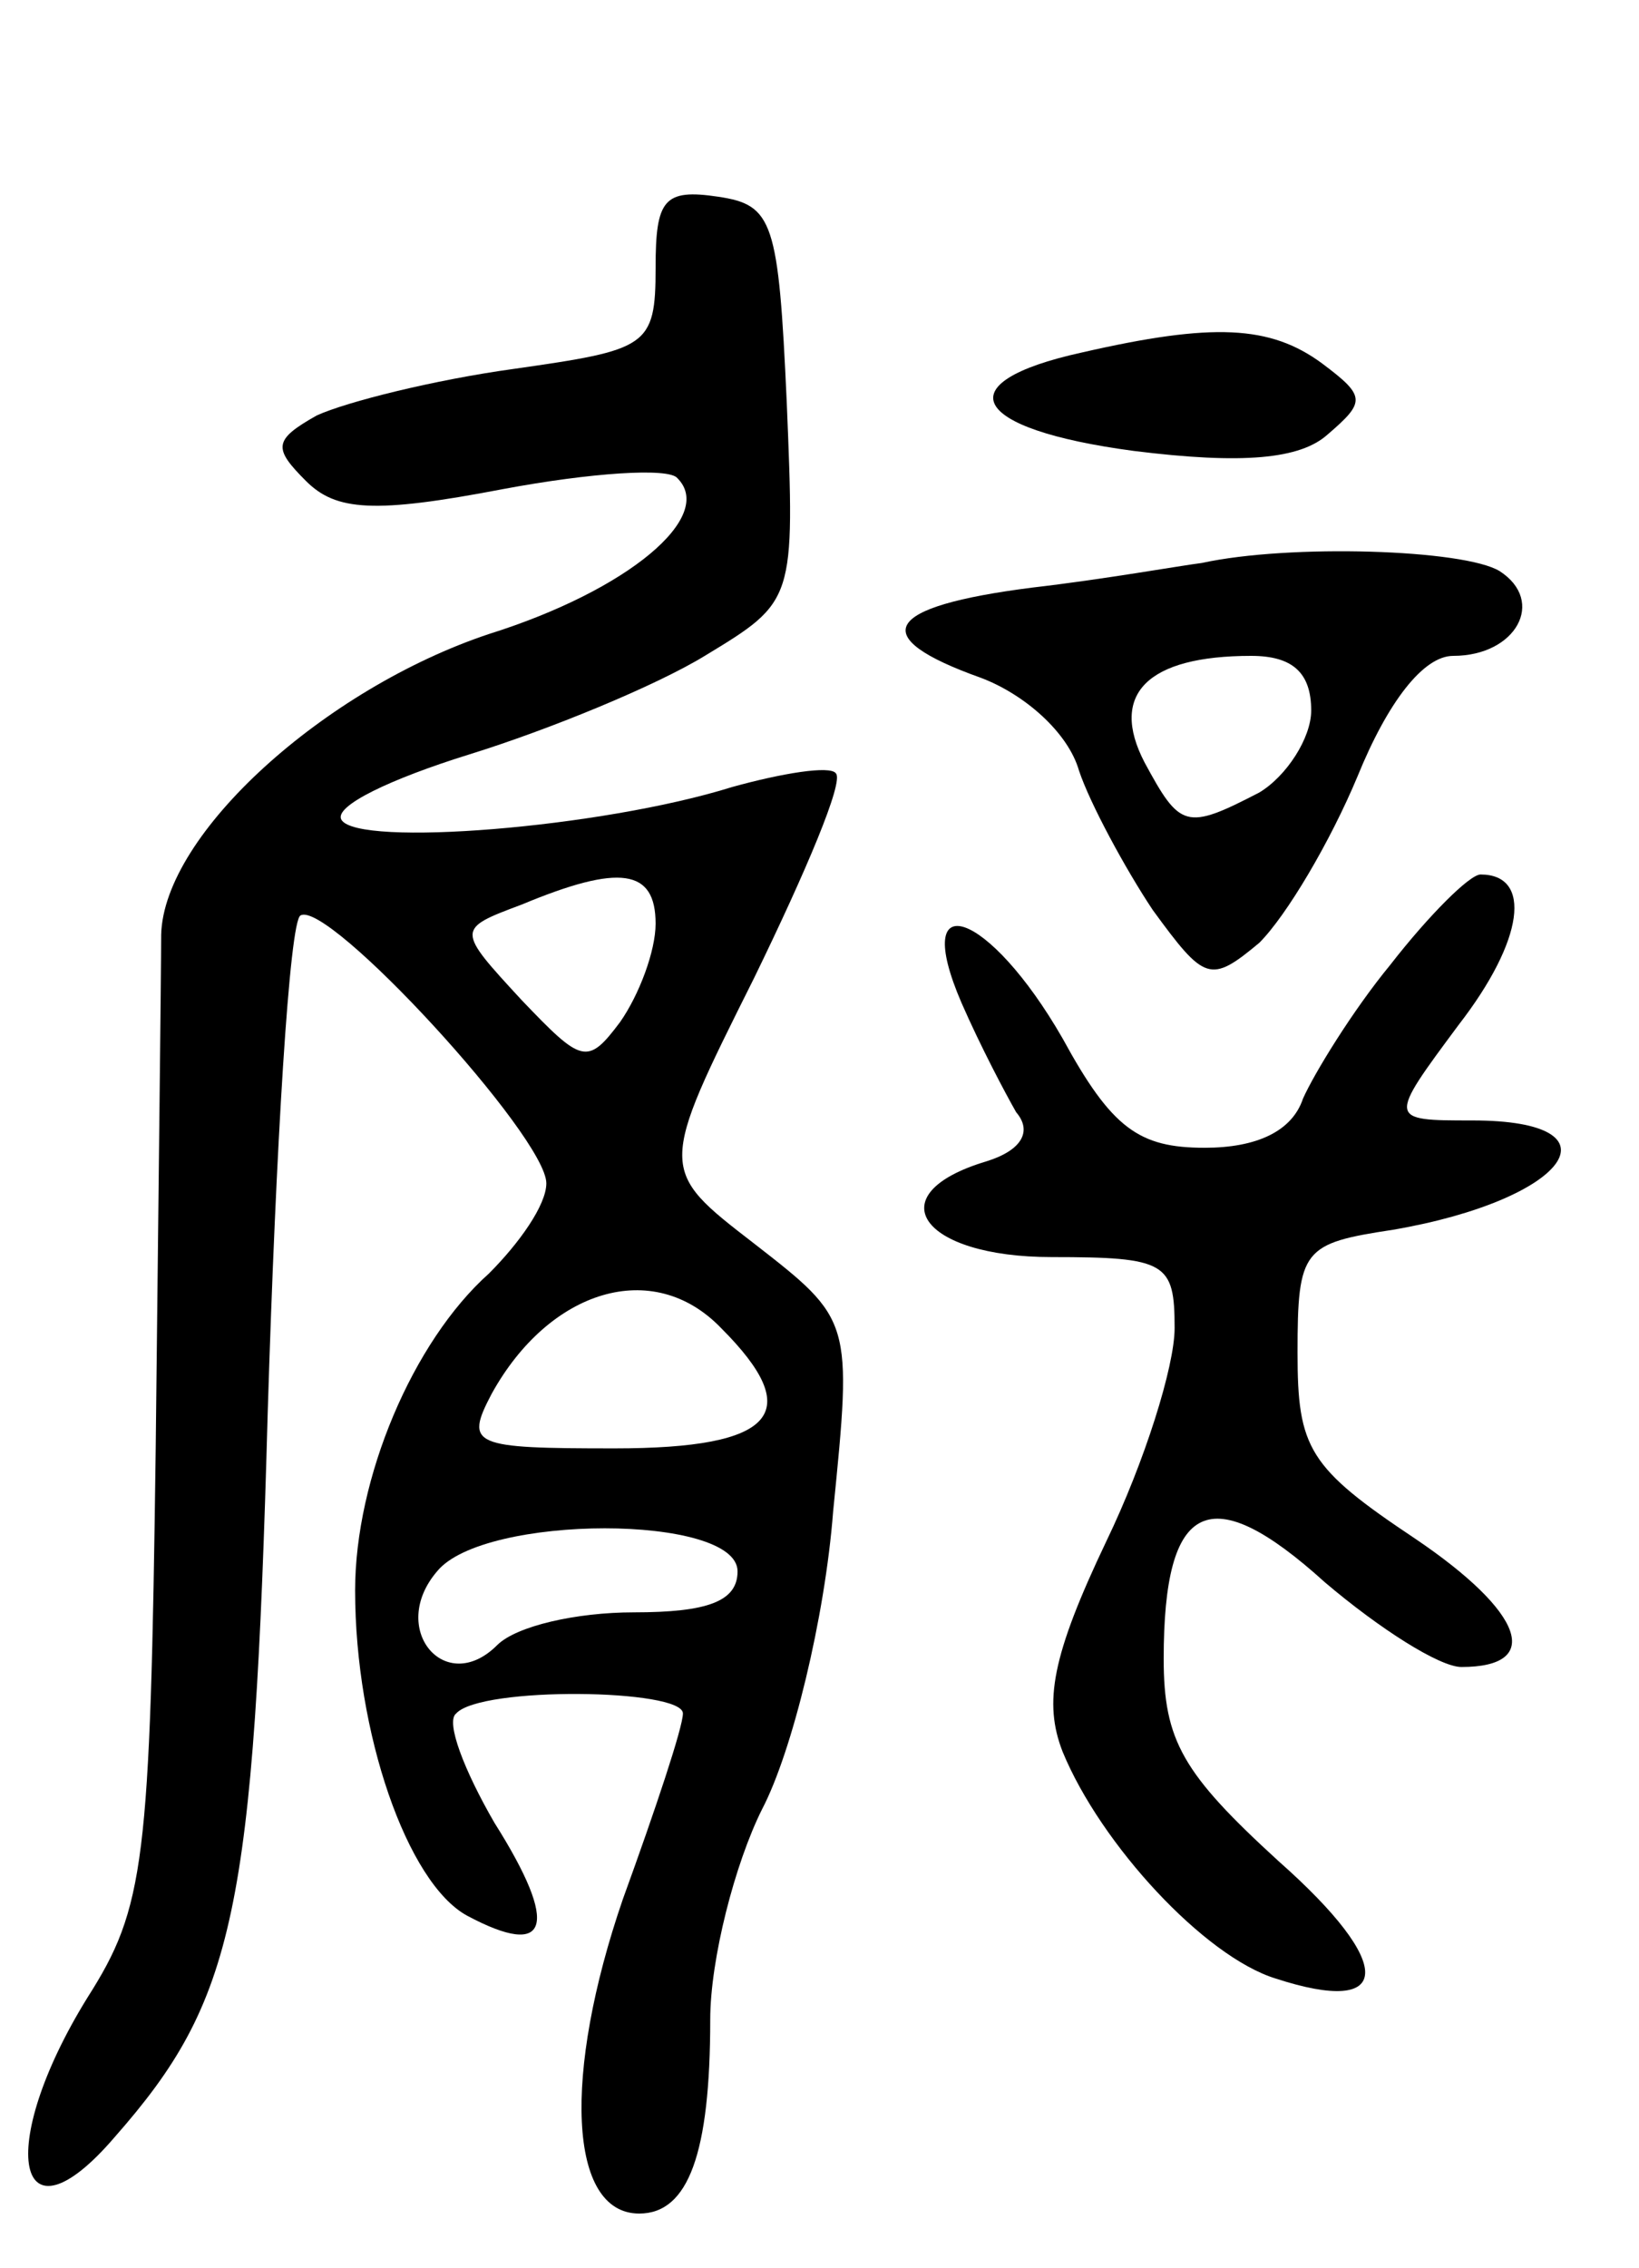 <svg version="1.0" xmlns="http://www.w3.org/2000/svg"
 width="60pt" height="83pt" viewBox="0 0 60 83"
 preserveAspectRatio="xMidYMid meet">
<g transform="translate(0,83) scale(0.1,-0.1)"
fill="#000000" stroke="none">
<path d="M240 732 c0 -29 -3 -30 -52 -37 -29 -4 -61 -12 -72 -17 -16 -9 -16
-12 -4 -24 11 -11 25 -12 72 -3 32 6 61 8 64 4 14 -14 -18 -41 -69 -57 -60
-20 -119 -73 -120 -110 0 -13 -1 -97 -2 -188 -2 -152 -4 -168 -25 -201 -34
-55 -26 -93 10 -51 44 50 51 82 56 265 3 98 8 180 12 182 10 6 90 -81 90 -98
0 -8 -10 -22 -21 -33 -28 -25 -49 -75 -49 -116 0 -52 19 -107 41 -119 30 -16
34 -4 10 34 -11 19 -18 37 -14 40 9 10 83 9 83 0 0 -5 -10 -35 -22 -68 -22
-64 -20 -115 6 -115 18 0 26 22 26 71 0 22 9 57 19 77 11 21 23 70 26 109 7
70 7 70 -29 98 -35 27 -35 27 0 97 19 39 33 72 30 75 -2 3 -20 0 -38 -5 -48
-15 -137 -22 -143 -12 -3 5 18 15 47 24 29 9 68 25 86 36 33 20 33 20 30 93
-3 66 -5 72 -25 75 -20 3 -23 -1 -23 -26z m0 -240 c0 -10 -6 -26 -13 -36 -12
-16 -14 -15 -36 8 -24 26 -24 26 0 35 36 15 49 13 49 -7z m24 -148 c31 -31 20
-44 -39 -44 -52 0 -55 1 -45 20 21 38 59 50 84 24z m6 -89 c0 -11 -11 -15 -38
-15 -21 0 -43 -5 -50 -12 -19 -19 -40 6 -22 27 17 21 110 21 110 0z"/>
<path d="M396 701 c-50 -11 -41 -28 19 -36 40 -5 61 -3 71 6 14 12 14 14 -2
26 -19 14 -40 15 -88 4z"/>
<path d="M440 624 c-8 -1 -36 -6 -62 -9 -55 -7 -61 -18 -19 -33 16 -6 32 -20
36 -34 4 -12 17 -36 27 -51 19 -26 21 -27 39 -12 10 10 26 37 36 61 11 27 24
44 35 44 23 0 34 20 17 31 -13 8 -77 10 -109 3z m40 -54 c0 -10 -9 -24 -19
-30 -27 -14 -29 -13 -42 11 -13 25 1 39 39 39 15 0 22 -6 22 -20z"/>
<path d="M509 477 c-14 -17 -28 -40 -32 -49 -4 -12 -17 -18 -36 -18 -24 0 -34
7 -52 40 -27 47 -56 57 -37 13 7 -16 16 -33 20 -40 6 -7 2 -14 -11 -18 -40
-12 -24 -35 24 -35 42 0 45 -2 45 -26 0 -14 -11 -49 -25 -78 -20 -42 -23 -59
-16 -77 14 -34 52 -75 78 -83 43 -14 44 5 1 43 -35 32 -42 44 -42 74 0 58 17
66 59 28 20 -17 42 -31 50 -31 30 0 23 20 -17 47 -39 26 -43 33 -43 68 0 38 2
40 35 45 64 11 85 40 29 40 -31 0 -31 0 -5 35 24 31 27 55 8 55 -4 0 -19 -15
-33 -33z"/>
</g>
</svg>
